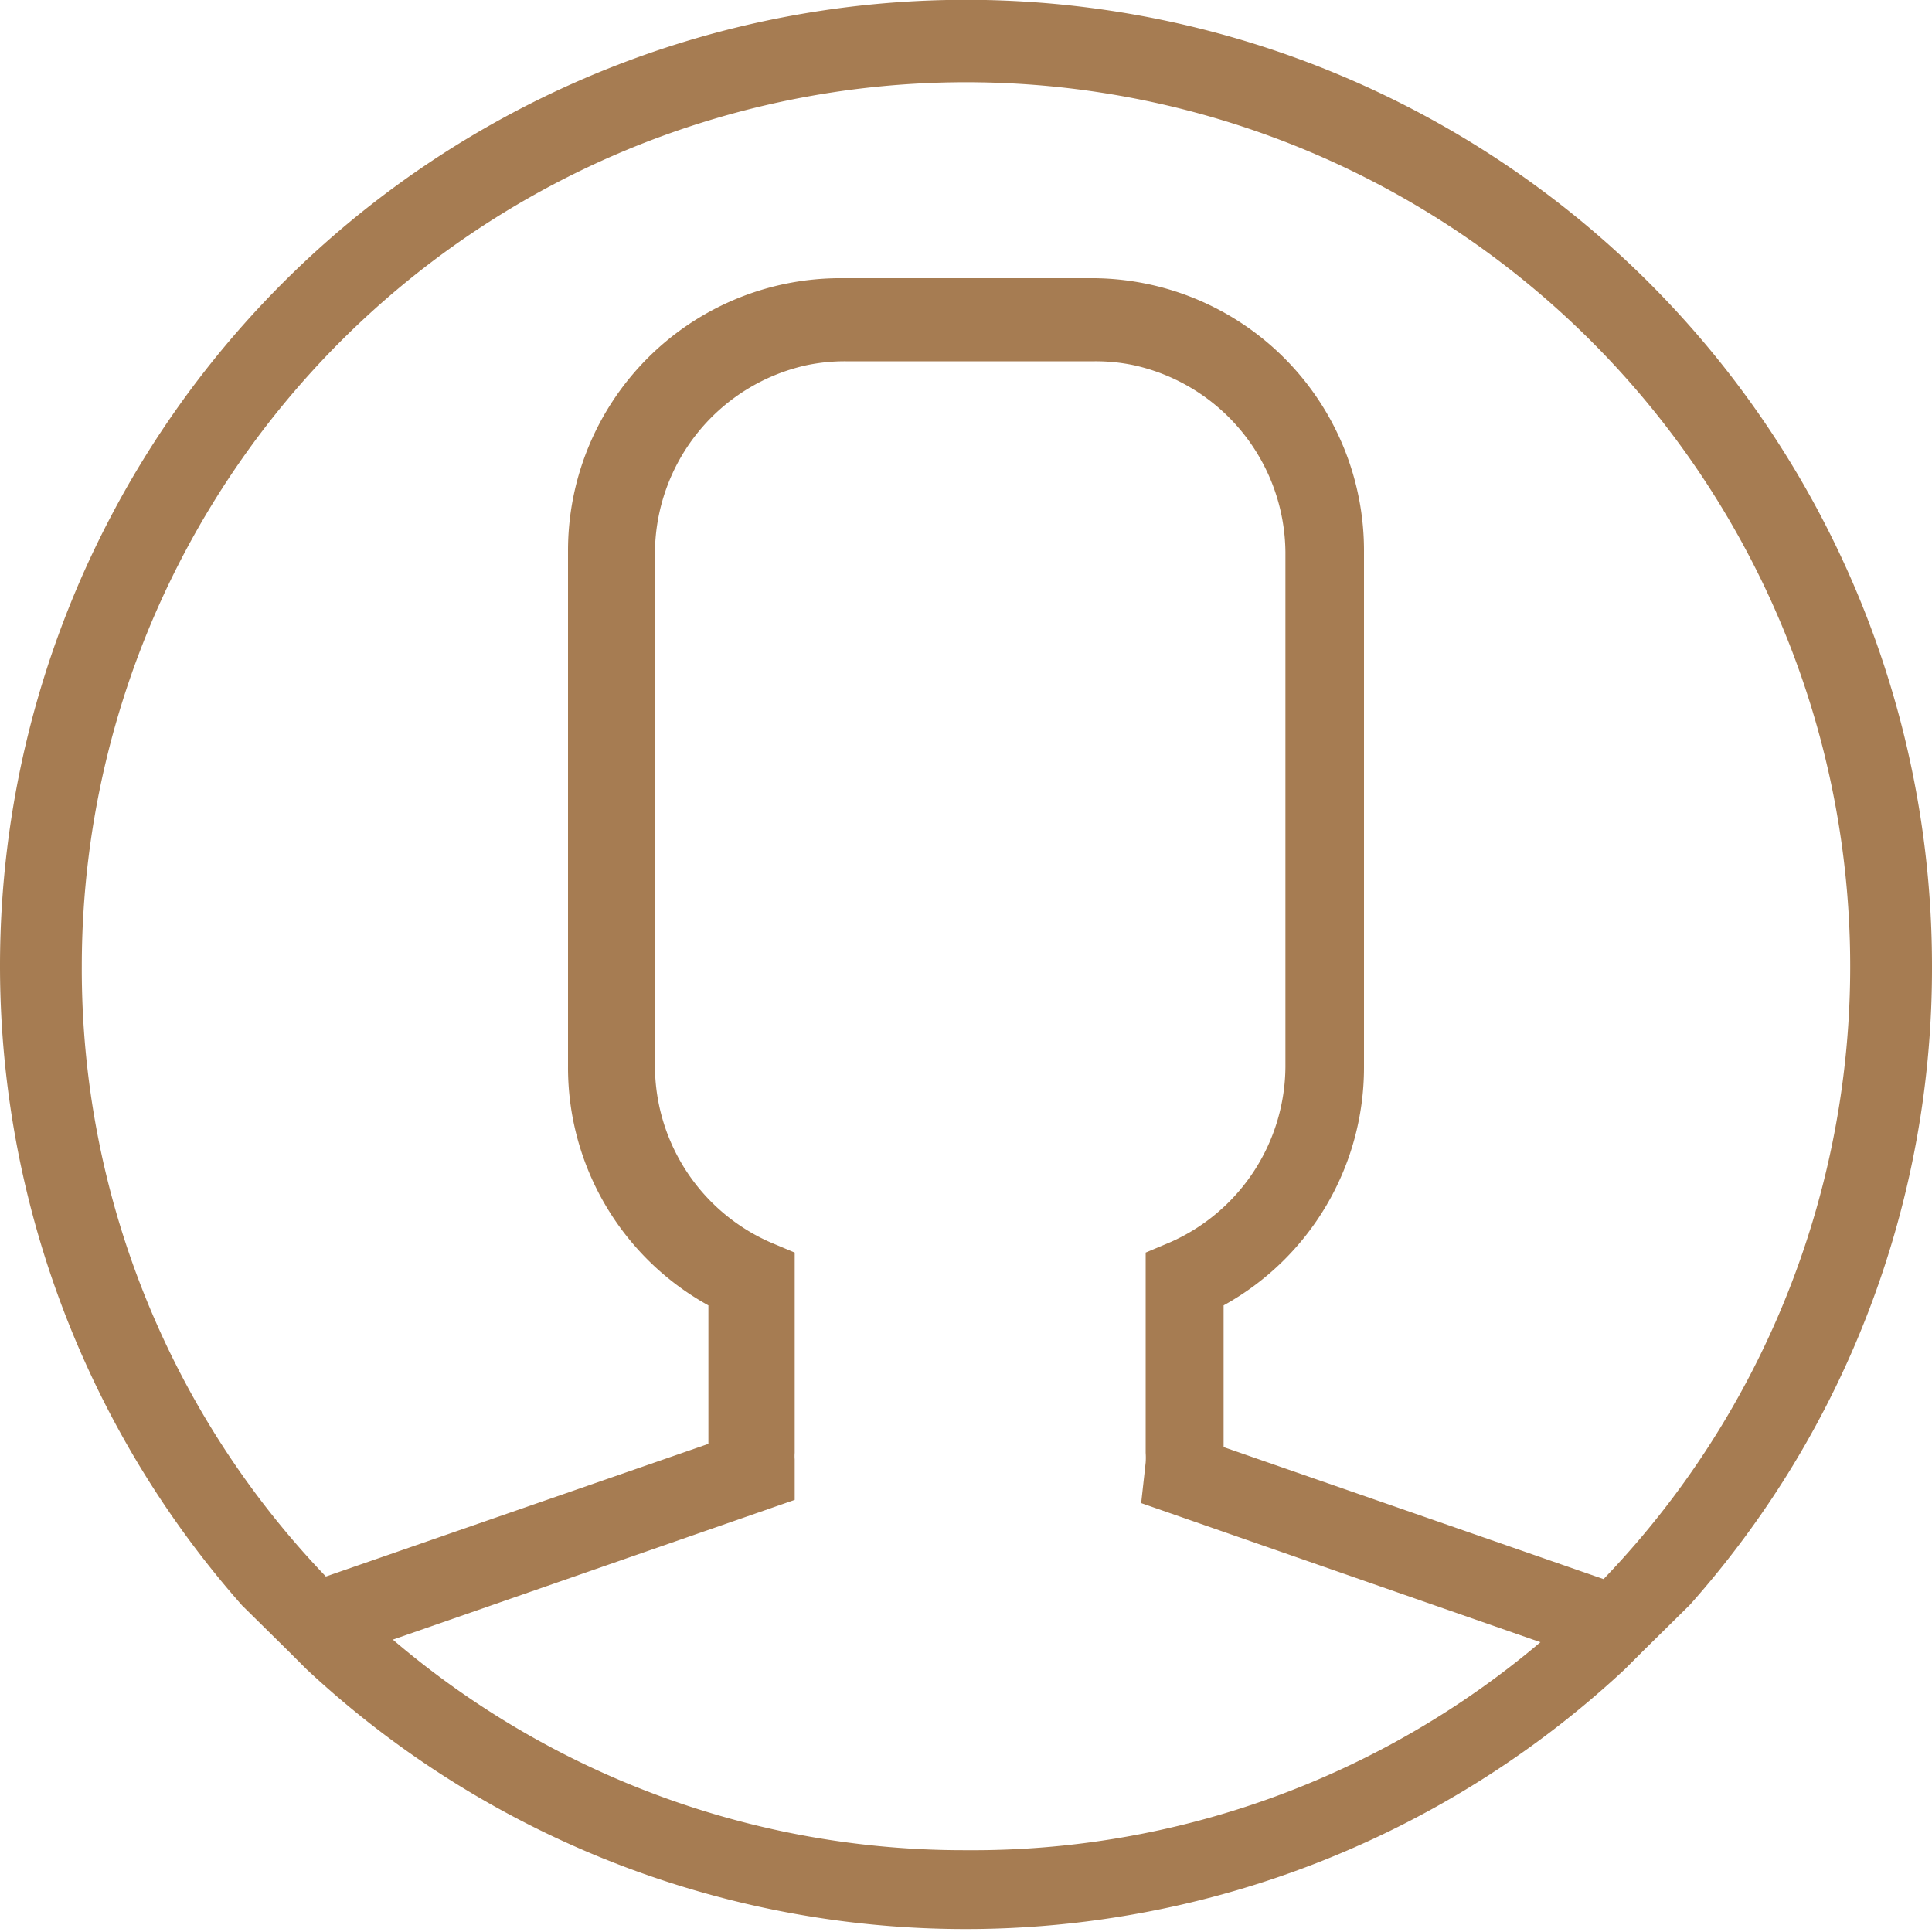 <svg xmlns="http://www.w3.org/2000/svg" viewBox="0 0 30 30"><defs><style>.cls-1{fill:#a67c52;}</style></defs><title>icon_brown_mypage</title><g id="レイヤー_2" data-name="レイヤー 2"><g id="レイヤー_1-2" data-name="レイヤー 1"><path id="icon_man_black.svg" class="cls-1" d="M30,15A15,15,0,1,0,3.76,24.93h0l.72.71.28.28h0a15,15,0,0,0,20.47,0h0l.28-.28.73-.72h0A14.86,14.86,0,0,0,30,15ZM1.27,15A13.73,13.73,0,1,1,24.9,24.52L19,22.47v-2.2a4.22,4.22,0,0,0,2.18-3.69v-8A4.23,4.23,0,0,0,17,4.32H13A4.23,4.23,0,0,0,8.82,8.55v8A4.22,4.22,0,0,0,11,20.27v2.15L5.06,24.48A13.63,13.63,0,0,1,1.27,15ZM15,28.73a13.64,13.64,0,0,1-8.9-3.27l6.24-2.17,0-.49s0-.09,0-.14a.69.69,0,0,1,0-.1V19.45l-.38-.16a3,3,0,0,1-1.79-2.72v-8a3,3,0,0,1,2.36-2.9,2.93,2.93,0,0,1,.6-.06H17a2.89,2.89,0,0,1,.6.06,3,3,0,0,1,2.36,2.9v8a3,3,0,0,1-1.79,2.72l-.38.16v3.11a1.1,1.1,0,0,1,0,.15l-.07.63,6.2,2.16A13.64,13.64,0,0,1,15,28.73Z"/></g></g></svg>